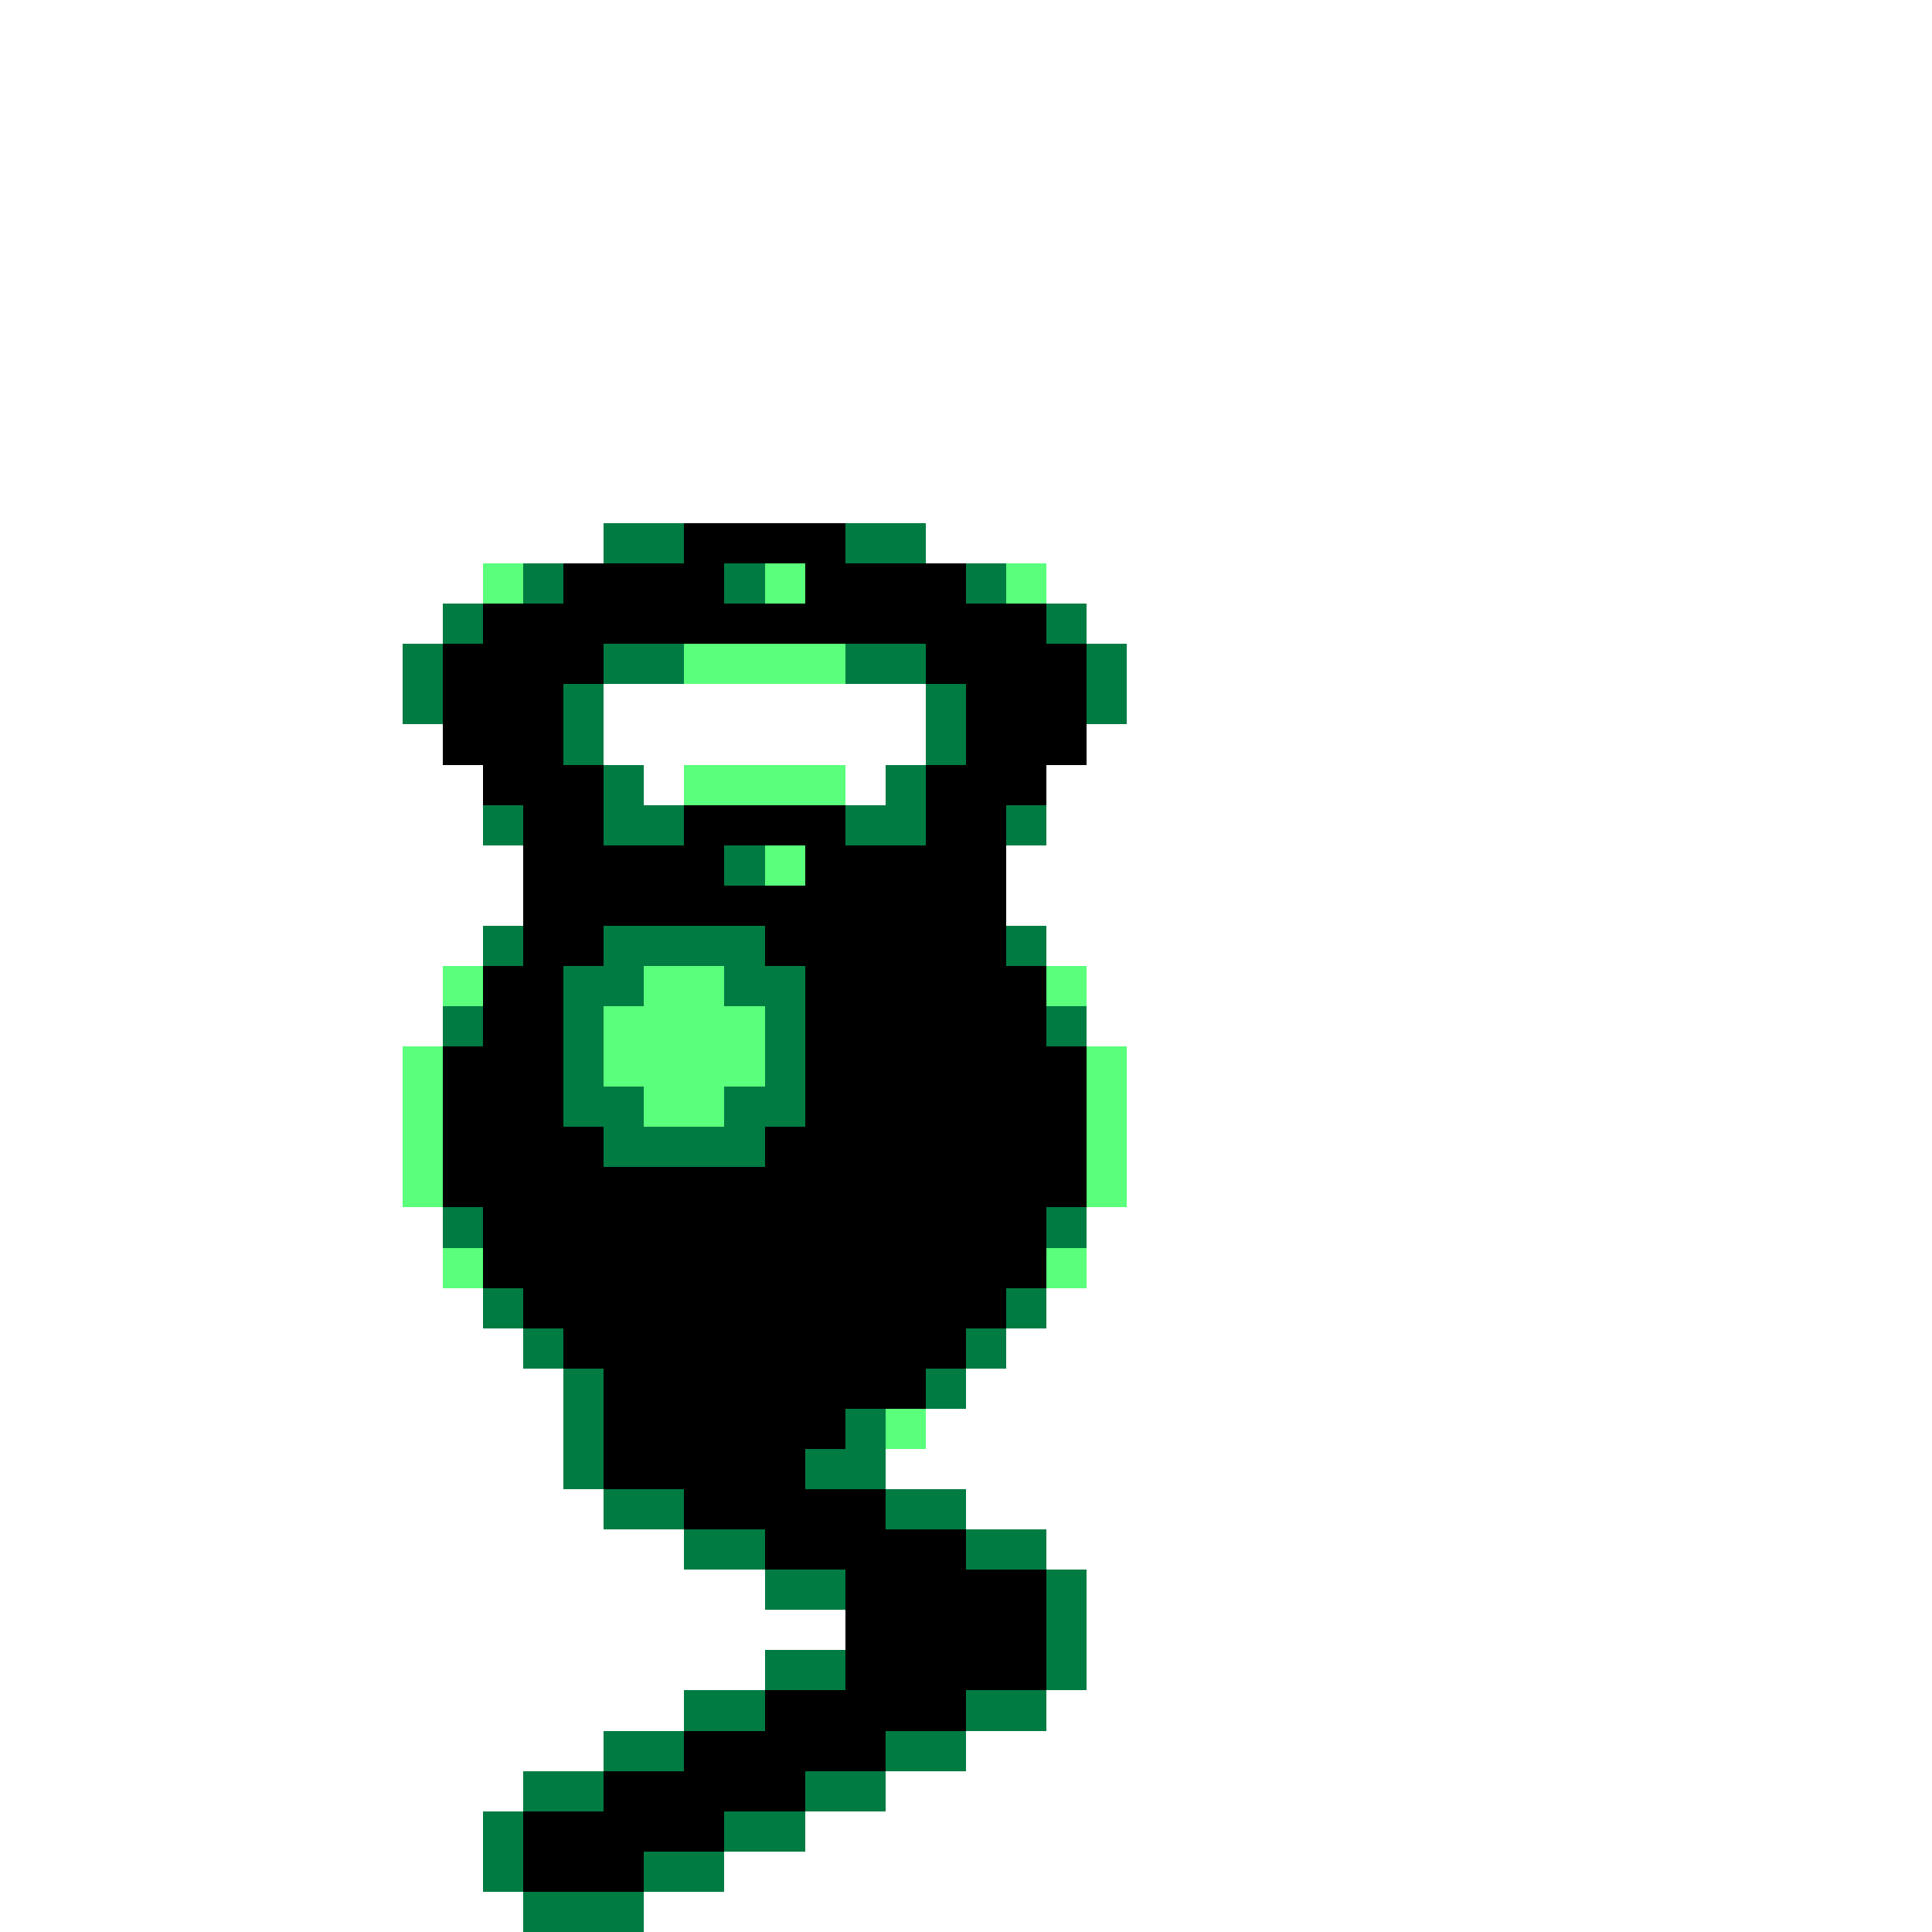 <svg xmlns="http://www.w3.org/2000/svg" viewBox="0 -0.5 48 48" shape-rendering="crispEdges">
<rect x="0" y="-0.5" width="48" height="48" fill="#333333" stroke="none"/>
<path stroke="#ffffff" d="M0 0h48M0 1h48M0 2h48M0 3h48M0 4h48M0 5h48M0 6h48M0 7h48M0 8h48M0 9h48M0 10h48M0 11h48M0 12h48M0 13h15M23 13h25M0 14h12M26 14h22M0 15h11M27 15h21M0 16h10M28 16h20M0 17h10M15 17h8M28 17h20M0 18h11M15 18h8M27 18h21M0 19h12M16 19h1M21 19h1M26 19h22M0 20h12M26 20h22M0 21h13M25 21h23M0 22h13M25 22h23M0 23h12M26 23h22M0 24h11M27 24h21M0 25h11M27 25h21M0 26h10M28 26h20M0 27h10M28 27h20M0 28h10M28 28h20M0 29h10M28 29h20M0 30h11M27 30h21M0 31h11M27 31h21M0 32h12M26 32h22M0 33h13M25 33h23M0 34h14M24 34h24M0 35h14M23 35h25M0 36h14M22 36h26M0 37h15M24 37h24M0 38h17M26 38h22M0 39h19M27 39h21M0 40h21M27 40h21M0 41h19M27 41h21M0 42h17M26 42h22M0 43h15M24 43h24M0 44h13M22 44h26M0 45h12M20 45h28M0 46h12M18 46h30M0 47h13M16 47h32" />
<path stroke="#007b42" d="M15 13h2M21 13h2M13 14h1M18 14h1M24 14h1M11 15h1M26 15h1M10 16h1M15 16h2M21 16h2M27 16h1M10 17h1M14 17h1M23 17h1M27 17h1M14 18h1M23 18h1M15 19h1M22 19h1M12 20h1M15 20h2M21 20h2M25 20h1M18 21h1M12 23h1M15 23h4M25 23h1M14 24h2M18 24h2M11 25h1M14 25h1M19 25h1M26 25h1M14 26h1M19 26h1M14 27h2M18 27h2M15 28h4M11 30h1M26 30h1M12 32h1M25 32h1M13 33h1M24 33h1M14 34h1M23 34h1M14 35h1M21 35h1M14 36h1M20 36h2M15 37h2M22 37h2M17 38h2M24 38h2M19 39h2M26 39h1M26 40h1M19 41h2M26 41h1M17 42h2M24 42h2M15 43h2M22 43h2M13 44h2M20 44h2M12 45h1M18 45h2M12 46h1M16 46h2M13 47h3" />
<path stroke="#000000" d="M17 13h4M14 14h4M20 14h4M12 15h14M11 16h4M23 16h4M11 17h3M24 17h3M11 18h3M24 18h3M12 19h3M23 19h3M13 20h2M17 20h4M23 20h2M13 21h5M20 21h5M13 22h12M13 23h2M19 23h6M12 24h2M20 24h6M12 25h2M20 25h6M11 26h3M20 26h7M11 27h3M20 27h7M11 28h4M19 28h8M11 29h16M12 30h14M12 31h14M13 32h12M14 33h10M15 34h8M15 35h6M15 36h5M17 37h5M19 38h5M21 39h5M21 40h5M21 41h5M19 42h5M17 43h5M15 44h5M13 45h5M13 46h3" />
<path stroke="#5aff7b" d="M12 14h1M19 14h1M25 14h1M17 16h4M17 19h4M19 21h1M11 24h1M16 24h2M26 24h1M15 25h4M10 26h1M15 26h4M27 26h1M10 27h1M16 27h2M27 27h1M10 28h1M27 28h1M10 29h1M27 29h1M11 31h1M26 31h1M22 35h1" />
</svg>